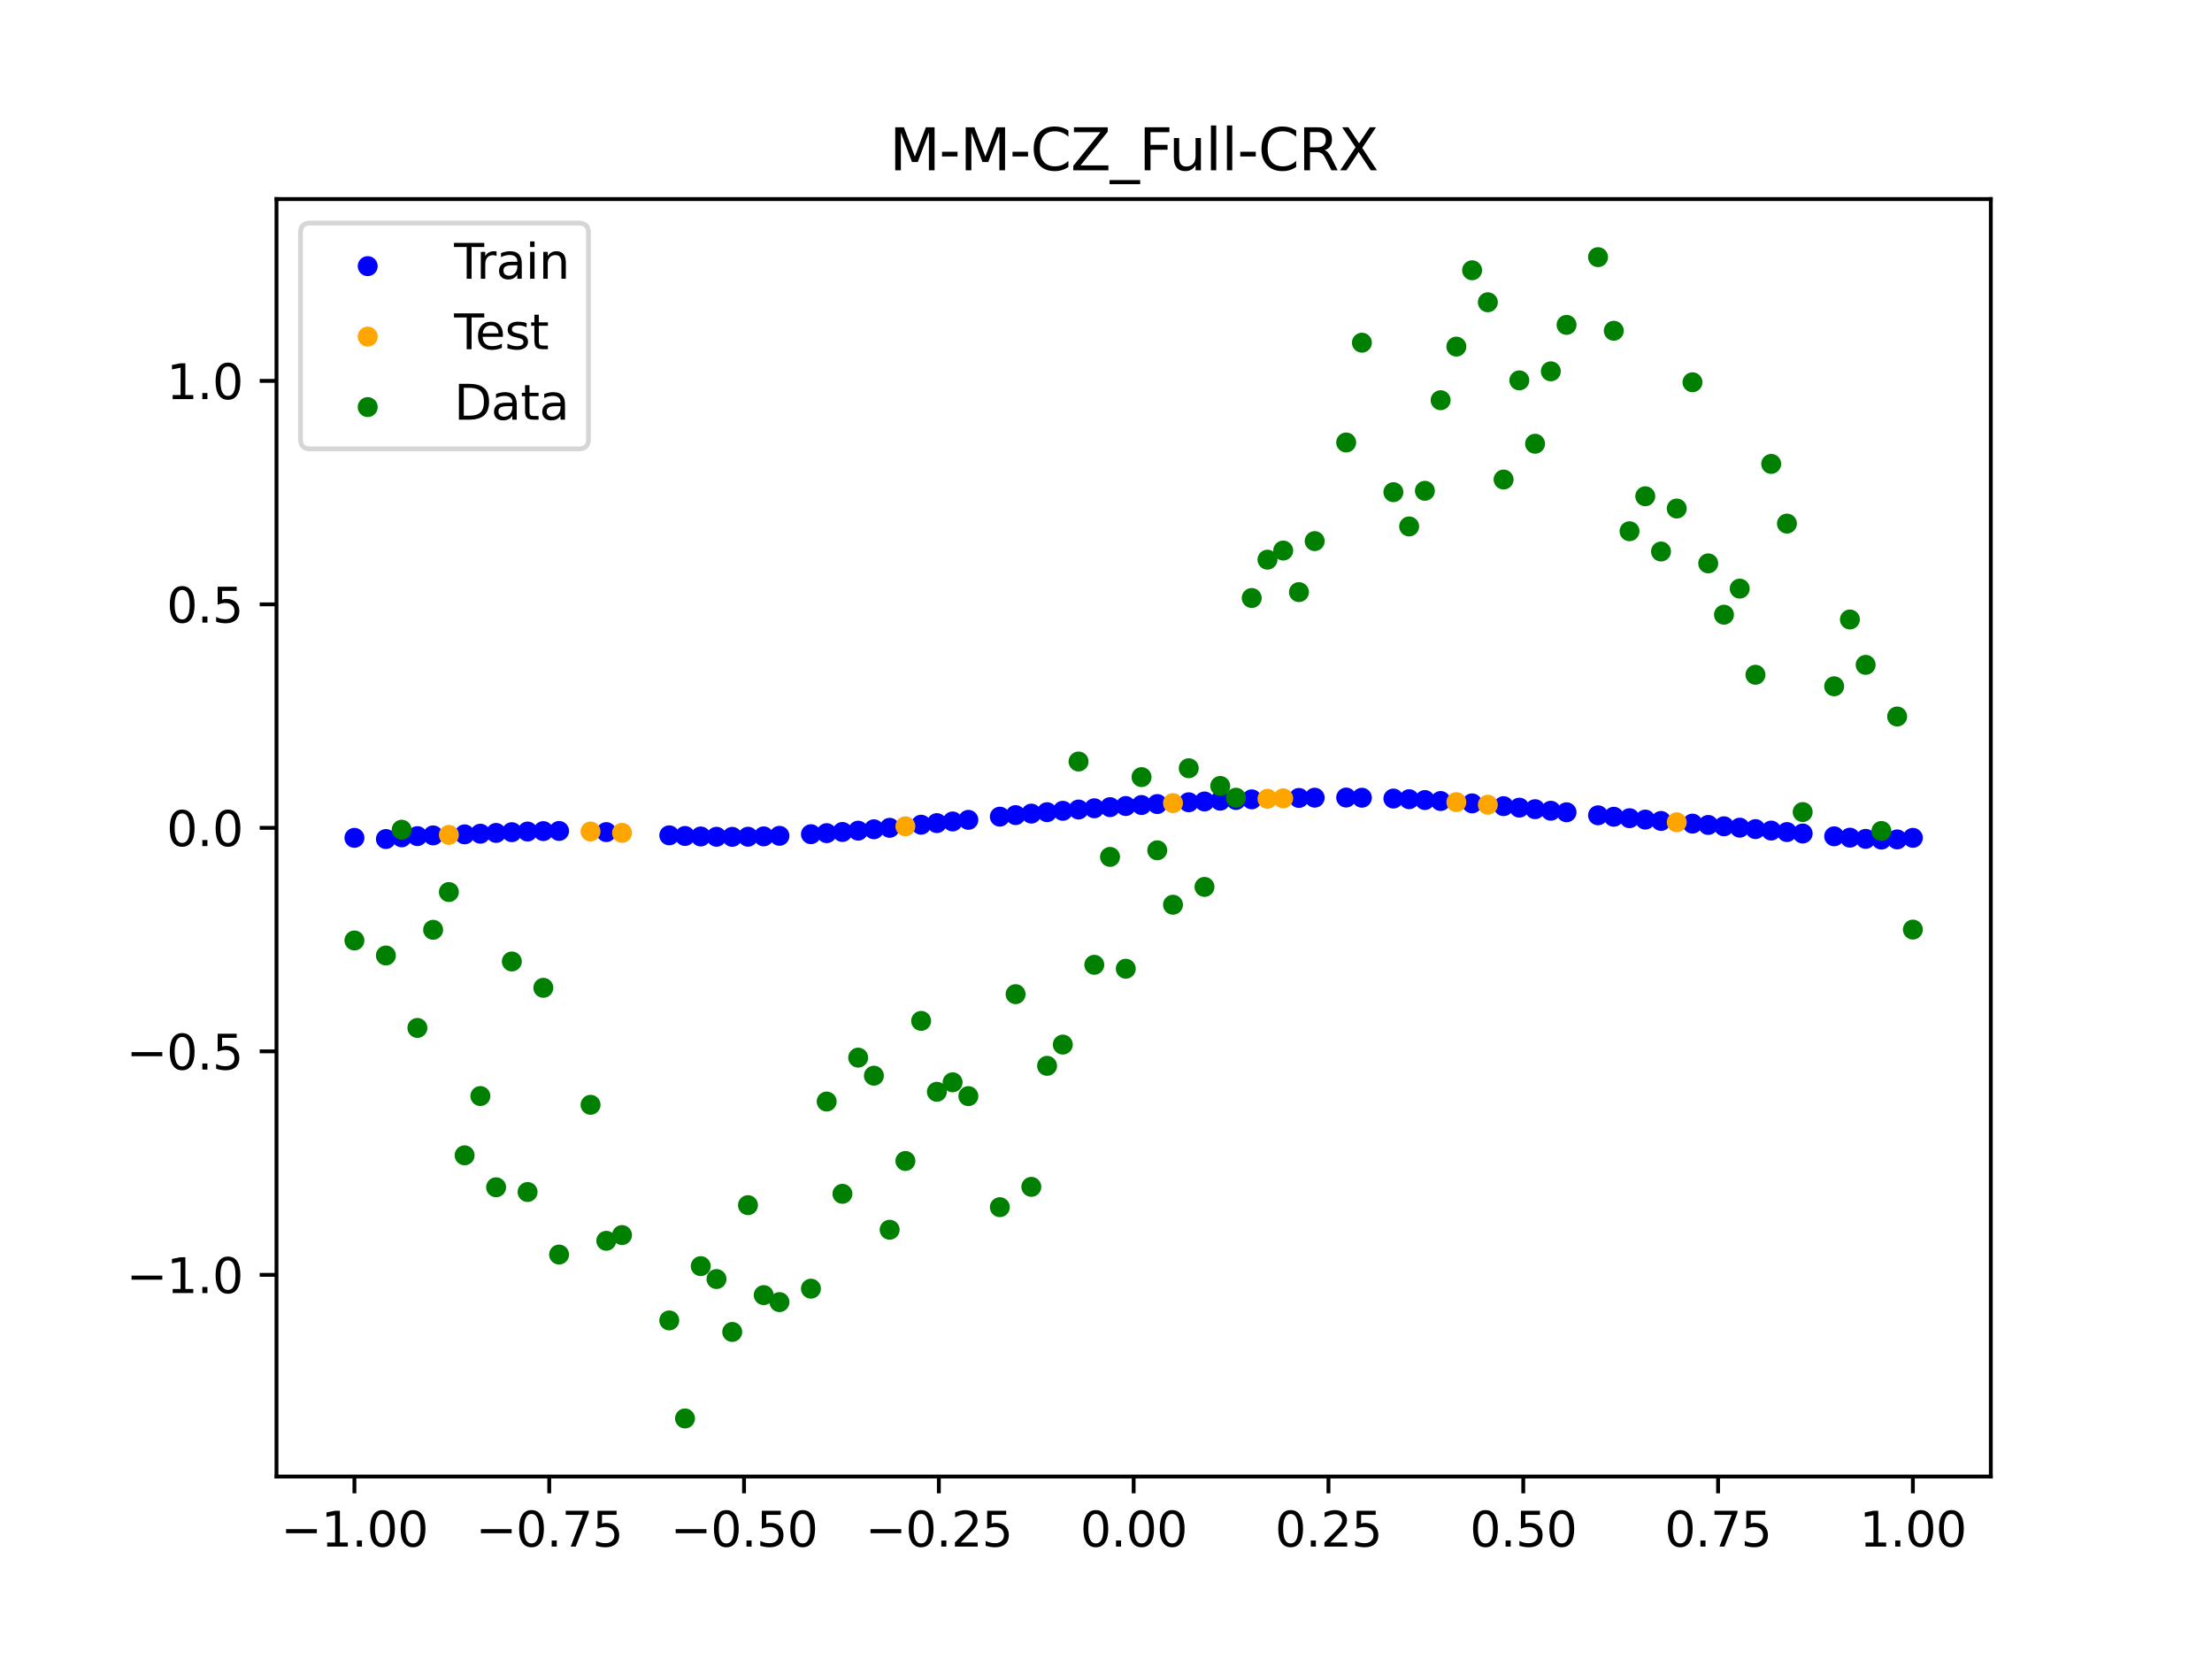<?xml version="1.0" encoding="utf-8" standalone="no"?>
<!DOCTYPE svg PUBLIC "-//W3C//DTD SVG 1.1//EN"
  "http://www.w3.org/Graphics/SVG/1.1/DTD/svg11.dtd">
<svg xmlns:xlink="http://www.w3.org/1999/xlink" width="460.8pt" height="345.6pt" viewBox="0 0 460.8 345.6" xmlns="http://www.w3.org/2000/svg" version="1.1">
 <defs>
  <style type="text/css">*{stroke-linejoin: round; stroke-linecap: butt}</style>
 </defs>
 <g id="figure_1">
  <g id="patch_1">
   <path d="M 0 345.6 
L 460.8 345.6 
L 460.8 0 
L 0 0 
z
" style="fill: #ffffff"/>
  </g>
  <g id="axes_1">
   <g id="patch_2">
    <path d="M 57.6 307.584 
L 414.72 307.584 
L 414.72 41.472 
L 57.6 41.472 
z
" style="fill: #ffffff"/>
   </g>
   <g id="PathCollection_1">
    <defs>
     <path id="me8aac2ef3b" d="M 0 1.581 
C 0.419 1.581 0.822 1.415 1.118 1.118 
C 1.415 0.822 1.581 0.419 1.581 0 
C 1.581 -0.419 1.415 -0.822 1.118 -1.118 
C 0.822 -1.415 0.419 -1.581 0 -1.581 
C -0.419 -1.581 -0.822 -1.415 -1.118 -1.118 
C -1.415 -0.822 -1.581 -0.419 -1.581 0 
C -1.581 0.419 -1.415 0.822 -1.118 1.118 
C -0.822 1.415 -0.419 1.581 0 1.581 
z
" style="stroke: #0000ff"/>
    </defs>
    <g clip-path="url(#pc99b4b6f2b)">
     <use xlink:href="#me8aac2ef3b" x="178.772" y="173.045" style="fill: #0000ff; stroke: #0000ff"/>
     <use xlink:href="#me8aac2ef3b" x="234.52" y="167.914" style="fill: #0000ff; stroke: #0000ff"/>
     <use xlink:href="#me8aac2ef3b" x="142.699" y="174.151" style="fill: #0000ff; stroke: #0000ff"/>
     <use xlink:href="#me8aac2ef3b" x="336.18" y="170.148" style="fill: #0000ff; stroke: #0000ff"/>
     <use xlink:href="#me8aac2ef3b" x="198.448" y="171.128" style="fill: #0000ff; stroke: #0000ff"/>
     <use xlink:href="#me8aac2ef3b" x="80.391" y="174.786" style="fill: #0000ff; stroke: #0000ff"/>
     <use xlink:href="#me8aac2ef3b" x="382.091" y="174.22" style="fill: #0000ff; stroke: #0000ff"/>
     <use xlink:href="#me8aac2ef3b" x="391.929" y="174.904" style="fill: #0000ff; stroke: #0000ff"/>
     <use xlink:href="#me8aac2ef3b" x="106.626" y="173.356" style="fill: #0000ff; stroke: #0000ff"/>
     <use xlink:href="#me8aac2ef3b" x="300.107" y="166.865" style="fill: #0000ff; stroke: #0000ff"/>
     <use xlink:href="#me8aac2ef3b" x="159.096" y="174.233" style="fill: #0000ff; stroke: #0000ff"/>
     <use xlink:href="#me8aac2ef3b" x="368.973" y="173.024" style="fill: #0000ff; stroke: #0000ff"/>
     <use xlink:href="#me8aac2ef3b" x="319.783" y="168.569" style="fill: #0000ff; stroke: #0000ff"/>
     <use xlink:href="#me8aac2ef3b" x="113.185" y="173.136" style="fill: #0000ff; stroke: #0000ff"/>
     <use xlink:href="#me8aac2ef3b" x="398.487" y="174.538" style="fill: #0000ff; stroke: #0000ff"/>
     <use xlink:href="#me8aac2ef3b" x="155.816" y="174.305" style="fill: #0000ff; stroke: #0000ff"/>
     <use xlink:href="#me8aac2ef3b" x="355.856" y="171.85" style="fill: #0000ff; stroke: #0000ff"/>
     <use xlink:href="#me8aac2ef3b" x="211.565" y="169.8" style="fill: #0000ff; stroke: #0000ff"/>
     <use xlink:href="#me8aac2ef3b" x="126.302" y="173.342" style="fill: #0000ff; stroke: #0000ff"/>
     <use xlink:href="#me8aac2ef3b" x="254.196" y="166.801" style="fill: #0000ff; stroke: #0000ff"/>
     <use xlink:href="#me8aac2ef3b" x="270.593" y="166.226" style="fill: #0000ff; stroke: #0000ff"/>
     <use xlink:href="#me8aac2ef3b" x="346.018" y="171.018" style="fill: #0000ff; stroke: #0000ff"/>
     <use xlink:href="#me8aac2ef3b" x="290.269" y="166.351" style="fill: #0000ff; stroke: #0000ff"/>
     <use xlink:href="#me8aac2ef3b" x="339.459" y="170.445" style="fill: #0000ff; stroke: #0000ff"/>
     <use xlink:href="#me8aac2ef3b" x="241.079" y="167.498" style="fill: #0000ff; stroke: #0000ff"/>
     <use xlink:href="#me8aac2ef3b" x="208.286" y="170.122" style="fill: #0000ff; stroke: #0000ff"/>
     <use xlink:href="#me8aac2ef3b" x="195.168" y="171.467" style="fill: #0000ff; stroke: #0000ff"/>
     <use xlink:href="#me8aac2ef3b" x="273.872" y="166.172" style="fill: #0000ff; stroke: #0000ff"/>
     <use xlink:href="#me8aac2ef3b" x="306.666" y="167.358" style="fill: #0000ff; stroke: #0000ff"/>
     <use xlink:href="#me8aac2ef3b" x="362.415" y="172.422" style="fill: #0000ff; stroke: #0000ff"/>
     <use xlink:href="#me8aac2ef3b" x="172.213" y="173.56" style="fill: #0000ff; stroke: #0000ff"/>
     <use xlink:href="#me8aac2ef3b" x="109.905" y="173.223" style="fill: #0000ff; stroke: #0000ff"/>
     <use xlink:href="#me8aac2ef3b" x="326.342" y="169.213" style="fill: #0000ff; stroke: #0000ff"/>
     <use xlink:href="#me8aac2ef3b" x="185.33" y="172.45" style="fill: #0000ff; stroke: #0000ff"/>
     <use xlink:href="#me8aac2ef3b" x="86.95" y="174.181" style="fill: #0000ff; stroke: #0000ff"/>
     <use xlink:href="#me8aac2ef3b" x="182.051" y="172.756" style="fill: #0000ff; stroke: #0000ff"/>
     <use xlink:href="#me8aac2ef3b" x="214.844" y="169.489" style="fill: #0000ff; stroke: #0000ff"/>
     <use xlink:href="#me8aac2ef3b" x="385.37" y="174.502" style="fill: #0000ff; stroke: #0000ff"/>
     <use xlink:href="#me8aac2ef3b" x="280.431" y="166.146" style="fill: #0000ff; stroke: #0000ff"/>
     <use xlink:href="#me8aac2ef3b" x="73.833" y="174.538" style="fill: #0000ff; stroke: #0000ff"/>
     <use xlink:href="#me8aac2ef3b" x="90.229" y="174.028" style="fill: #0000ff; stroke: #0000ff"/>
     <use xlink:href="#me8aac2ef3b" x="316.504" y="168.25" style="fill: #0000ff; stroke: #0000ff"/>
     <use xlink:href="#me8aac2ef3b" x="83.671" y="174.436" style="fill: #0000ff; stroke: #0000ff"/>
     <use xlink:href="#me8aac2ef3b" x="227.962" y="168.381" style="fill: #0000ff; stroke: #0000ff"/>
     <use xlink:href="#me8aac2ef3b" x="342.739" y="170.735" style="fill: #0000ff; stroke: #0000ff"/>
     <use xlink:href="#me8aac2ef3b" x="313.224" y="167.938" style="fill: #0000ff; stroke: #0000ff"/>
     <use xlink:href="#me8aac2ef3b" x="221.403" y="168.906" style="fill: #0000ff; stroke: #0000ff"/>
     <use xlink:href="#me8aac2ef3b" x="293.548" y="166.489" style="fill: #0000ff; stroke: #0000ff"/>
     <use xlink:href="#me8aac2ef3b" x="247.638" y="167.128" style="fill: #0000ff; stroke: #0000ff"/>
     <use xlink:href="#me8aac2ef3b" x="139.42" y="174.014" style="fill: #0000ff; stroke: #0000ff"/>
     <use xlink:href="#me8aac2ef3b" x="96.788" y="173.811" style="fill: #0000ff; stroke: #0000ff"/>
     <use xlink:href="#me8aac2ef3b" x="201.727" y="170.789" style="fill: #0000ff; stroke: #0000ff"/>
     <use xlink:href="#me8aac2ef3b" x="152.537" y="174.332" style="fill: #0000ff; stroke: #0000ff"/>
     <use xlink:href="#me8aac2ef3b" x="323.062" y="168.891" style="fill: #0000ff; stroke: #0000ff"/>
     <use xlink:href="#me8aac2ef3b" x="168.934" y="173.779" style="fill: #0000ff; stroke: #0000ff"/>
     <use xlink:href="#me8aac2ef3b" x="231.241" y="168.141" style="fill: #0000ff; stroke: #0000ff"/>
     <use xlink:href="#me8aac2ef3b" x="257.476" y="166.654" style="fill: #0000ff; stroke: #0000ff"/>
     <use xlink:href="#me8aac2ef3b" x="296.828" y="166.661" style="fill: #0000ff; stroke: #0000ff"/>
     <use xlink:href="#me8aac2ef3b" x="250.917" y="166.959" style="fill: #0000ff; stroke: #0000ff"/>
     <use xlink:href="#me8aac2ef3b" x="100.067" y="173.673" style="fill: #0000ff; stroke: #0000ff"/>
     <use xlink:href="#me8aac2ef3b" x="283.71" y="166.181" style="fill: #0000ff; stroke: #0000ff"/>
     <use xlink:href="#me8aac2ef3b" x="103.347" y="173.514" style="fill: #0000ff; stroke: #0000ff"/>
     <use xlink:href="#me8aac2ef3b" x="224.682" y="168.637" style="fill: #0000ff; stroke: #0000ff"/>
     <use xlink:href="#me8aac2ef3b" x="116.464" y="173.104" style="fill: #0000ff; stroke: #0000ff"/>
     <use xlink:href="#me8aac2ef3b" x="365.694" y="172.72" style="fill: #0000ff; stroke: #0000ff"/>
     <use xlink:href="#me8aac2ef3b" x="191.889" y="171.803" style="fill: #0000ff; stroke: #0000ff"/>
     <use xlink:href="#me8aac2ef3b" x="332.9" y="169.843" style="fill: #0000ff; stroke: #0000ff"/>
     <use xlink:href="#me8aac2ef3b" x="352.577" y="171.573" style="fill: #0000ff; stroke: #0000ff"/>
     <use xlink:href="#me8aac2ef3b" x="237.8" y="167.7" style="fill: #0000ff; stroke: #0000ff"/>
     <use xlink:href="#me8aac2ef3b" x="218.124" y="169.191" style="fill: #0000ff; stroke: #0000ff"/>
     <use xlink:href="#me8aac2ef3b" x="175.492" y="173.314" style="fill: #0000ff; stroke: #0000ff"/>
     <use xlink:href="#me8aac2ef3b" x="375.532" y="173.633" style="fill: #0000ff; stroke: #0000ff"/>
     <use xlink:href="#me8aac2ef3b" x="388.649" y="174.752" style="fill: #0000ff; stroke: #0000ff"/>
     <use xlink:href="#me8aac2ef3b" x="372.253" y="173.33" style="fill: #0000ff; stroke: #0000ff"/>
     <use xlink:href="#me8aac2ef3b" x="395.208" y="174.865" style="fill: #0000ff; stroke: #0000ff"/>
     <use xlink:href="#me8aac2ef3b" x="359.135" y="172.133" style="fill: #0000ff; stroke: #0000ff"/>
     <use xlink:href="#me8aac2ef3b" x="149.258" y="174.315" style="fill: #0000ff; stroke: #0000ff"/>
     <use xlink:href="#me8aac2ef3b" x="162.375" y="174.119" style="fill: #0000ff; stroke: #0000ff"/>
     <use xlink:href="#me8aac2ef3b" x="145.978" y="174.253" style="fill: #0000ff; stroke: #0000ff"/>
     <use xlink:href="#me8aac2ef3b" x="260.755" y="166.521" style="fill: #0000ff; stroke: #0000ff"/>
    </g>
   </g>
   <g id="PathCollection_2">
    <defs>
     <path id="m8afdf27a5c" d="M 0 1.581 
C 0.419 1.581 0.822 1.415 1.118 1.118 
C 1.415 0.822 1.581 0.419 1.581 0 
C 1.581 -0.419 1.415 -0.822 1.118 -1.118 
C 0.822 -1.415 0.419 -1.581 0 -1.581 
C -0.419 -1.581 -0.822 -1.415 -1.118 -1.118 
C -1.415 -0.822 -1.581 -0.419 -1.581 0 
C -1.581 0.419 -1.415 0.822 -1.118 1.118 
C -0.822 1.415 -0.419 1.581 0 1.581 
z
" style="stroke: #ffa500"/>
    </defs>
    <g clip-path="url(#pc99b4b6f2b)">
     <use xlink:href="#m8afdf27a5c" x="303.386" y="167.099" style="fill: #ffa500; stroke: #ffa500"/>
     <use xlink:href="#m8afdf27a5c" x="309.945" y="167.64" style="fill: #ffa500; stroke: #ffa500"/>
     <use xlink:href="#m8afdf27a5c" x="349.297" y="171.296" style="fill: #ffa500; stroke: #ffa500"/>
     <use xlink:href="#m8afdf27a5c" x="129.581" y="173.501" style="fill: #ffa500; stroke: #ffa500"/>
     <use xlink:href="#m8afdf27a5c" x="264.034" y="166.404" style="fill: #ffa500; stroke: #ffa500"/>
     <use xlink:href="#m8afdf27a5c" x="267.314" y="166.305" style="fill: #ffa500; stroke: #ffa500"/>
     <use xlink:href="#m8afdf27a5c" x="123.023" y="173.214" style="fill: #ffa500; stroke: #ffa500"/>
     <use xlink:href="#m8afdf27a5c" x="244.358" y="167.308" style="fill: #ffa500; stroke: #ffa500"/>
     <use xlink:href="#m8afdf27a5c" x="188.61" y="172.132" style="fill: #ffa500; stroke: #ffa500"/>
     <use xlink:href="#m8afdf27a5c" x="93.509" y="173.922" style="fill: #ffa500; stroke: #ffa500"/>
    </g>
   </g>
   <g id="PathCollection_3">
    <defs>
     <path id="m27cb349075" d="M 0 1.581 
C 0.419 1.581 0.822 1.415 1.118 1.118 
C 1.415 0.822 1.581 0.419 1.581 0 
C 1.581 -0.419 1.415 -0.822 1.118 -1.118 
C 0.822 -1.415 0.419 -1.581 0 -1.581 
C -0.419 -1.581 -0.822 -1.415 -1.118 -1.118 
C -1.415 -0.822 -1.581 -0.419 -1.581 0 
C -1.581 0.419 -1.415 0.822 -1.118 1.118 
C -0.822 1.415 -0.419 1.581 0 1.581 
z
" style="stroke: #008000"/>
    </defs>
    <g clip-path="url(#pc99b4b6f2b)">
     <use xlink:href="#m27cb349075" x="178.772" y="220.323" style="fill: #008000; stroke: #008000"/>
     <use xlink:href="#m27cb349075" x="234.52" y="201.804" style="fill: #008000; stroke: #008000"/>
     <use xlink:href="#m27cb349075" x="142.699" y="295.488" style="fill: #008000; stroke: #008000"/>
     <use xlink:href="#m27cb349075" x="336.18" y="68.903" style="fill: #008000; stroke: #008000"/>
     <use xlink:href="#m27cb349075" x="198.448" y="225.464" style="fill: #008000; stroke: #008000"/>
     <use xlink:href="#m27cb349075" x="80.391" y="199.045" style="fill: #008000; stroke: #008000"/>
     <use xlink:href="#m27cb349075" x="382.091" y="142.966" style="fill: #008000; stroke: #008000"/>
     <use xlink:href="#m27cb349075" x="391.929" y="173.105" style="fill: #008000; stroke: #008000"/>
     <use xlink:href="#m27cb349075" x="106.626" y="200.292" style="fill: #008000; stroke: #008000"/>
     <use xlink:href="#m27cb349075" x="300.107" y="83.37" style="fill: #008000; stroke: #008000"/>
     <use xlink:href="#m27cb349075" x="159.096" y="269.794" style="fill: #008000; stroke: #008000"/>
     <use xlink:href="#m27cb349075" x="368.973" y="96.637" style="fill: #008000; stroke: #008000"/>
     <use xlink:href="#m27cb349075" x="319.783" y="92.44" style="fill: #008000; stroke: #008000"/>
     <use xlink:href="#m27cb349075" x="113.185" y="205.778" style="fill: #008000; stroke: #008000"/>
     <use xlink:href="#m27cb349075" x="398.487" y="193.648" style="fill: #008000; stroke: #008000"/>
     <use xlink:href="#m27cb349075" x="155.816" y="251.055" style="fill: #008000; stroke: #008000"/>
     <use xlink:href="#m27cb349075" x="355.856" y="117.359" style="fill: #008000; stroke: #008000"/>
     <use xlink:href="#m27cb349075" x="211.565" y="207.101" style="fill: #008000; stroke: #008000"/>
     <use xlink:href="#m27cb349075" x="126.302" y="258.48" style="fill: #008000; stroke: #008000"/>
     <use xlink:href="#m27cb349075" x="254.196" y="163.728" style="fill: #008000; stroke: #008000"/>
     <use xlink:href="#m27cb349075" x="270.593" y="123.348" style="fill: #008000; stroke: #008000"/>
     <use xlink:href="#m27cb349075" x="346.018" y="114.889" style="fill: #008000; stroke: #008000"/>
     <use xlink:href="#m27cb349075" x="290.269" y="102.528" style="fill: #008000; stroke: #008000"/>
     <use xlink:href="#m27cb349075" x="339.459" y="110.666" style="fill: #008000; stroke: #008000"/>
     <use xlink:href="#m27cb349075" x="241.079" y="177.133" style="fill: #008000; stroke: #008000"/>
     <use xlink:href="#m27cb349075" x="208.286" y="251.477" style="fill: #008000; stroke: #008000"/>
     <use xlink:href="#m27cb349075" x="195.168" y="227.437" style="fill: #008000; stroke: #008000"/>
     <use xlink:href="#m27cb349075" x="273.872" y="112.721" style="fill: #008000; stroke: #008000"/>
     <use xlink:href="#m27cb349075" x="306.666" y="56.303" style="fill: #008000; stroke: #008000"/>
     <use xlink:href="#m27cb349075" x="362.415" y="122.619" style="fill: #008000; stroke: #008000"/>
     <use xlink:href="#m27cb349075" x="172.213" y="229.472" style="fill: #008000; stroke: #008000"/>
     <use xlink:href="#m27cb349075" x="109.905" y="248.318" style="fill: #008000; stroke: #008000"/>
     <use xlink:href="#m27cb349075" x="326.342" y="67.676" style="fill: #008000; stroke: #008000"/>
     <use xlink:href="#m27cb349075" x="185.33" y="256.174" style="fill: #008000; stroke: #008000"/>
     <use xlink:href="#m27cb349075" x="86.95" y="214.136" style="fill: #008000; stroke: #008000"/>
     <use xlink:href="#m27cb349075" x="182.051" y="224.084" style="fill: #008000; stroke: #008000"/>
     <use xlink:href="#m27cb349075" x="214.844" y="247.244" style="fill: #008000; stroke: #008000"/>
     <use xlink:href="#m27cb349075" x="385.37" y="129.05" style="fill: #008000; stroke: #008000"/>
     <use xlink:href="#m27cb349075" x="280.431" y="92.177" style="fill: #008000; stroke: #008000"/>
     <use xlink:href="#m27cb349075" x="73.833" y="195.919" style="fill: #008000; stroke: #008000"/>
     <use xlink:href="#m27cb349075" x="90.229" y="193.694" style="fill: #008000; stroke: #008000"/>
     <use xlink:href="#m27cb349075" x="316.504" y="79.238" style="fill: #008000; stroke: #008000"/>
     <use xlink:href="#m27cb349075" x="83.671" y="172.844" style="fill: #008000; stroke: #008000"/>
     <use xlink:href="#m27cb349075" x="227.962" y="200.985" style="fill: #008000; stroke: #008000"/>
     <use xlink:href="#m27cb349075" x="342.739" y="103.379" style="fill: #008000; stroke: #008000"/>
     <use xlink:href="#m27cb349075" x="313.224" y="99.894" style="fill: #008000; stroke: #008000"/>
     <use xlink:href="#m27cb349075" x="221.403" y="217.604" style="fill: #008000; stroke: #008000"/>
     <use xlink:href="#m27cb349075" x="293.548" y="109.667" style="fill: #008000; stroke: #008000"/>
     <use xlink:href="#m27cb349075" x="247.638" y="160.036" style="fill: #008000; stroke: #008000"/>
     <use xlink:href="#m27cb349075" x="139.42" y="275.069" style="fill: #008000; stroke: #008000"/>
     <use xlink:href="#m27cb349075" x="96.788" y="240.675" style="fill: #008000; stroke: #008000"/>
     <use xlink:href="#m27cb349075" x="201.727" y="228.344" style="fill: #008000; stroke: #008000"/>
     <use xlink:href="#m27cb349075" x="152.537" y="277.466" style="fill: #008000; stroke: #008000"/>
     <use xlink:href="#m27cb349075" x="323.062" y="77.352" style="fill: #008000; stroke: #008000"/>
     <use xlink:href="#m27cb349075" x="168.934" y="268.453" style="fill: #008000; stroke: #008000"/>
     <use xlink:href="#m27cb349075" x="231.241" y="178.506" style="fill: #008000; stroke: #008000"/>
     <use xlink:href="#m27cb349075" x="257.476" y="166.181" style="fill: #008000; stroke: #008000"/>
     <use xlink:href="#m27cb349075" x="296.828" y="102.245" style="fill: #008000; stroke: #008000"/>
     <use xlink:href="#m27cb349075" x="250.917" y="184.756" style="fill: #008000; stroke: #008000"/>
     <use xlink:href="#m27cb349075" x="100.067" y="228.327" style="fill: #008000; stroke: #008000"/>
     <use xlink:href="#m27cb349075" x="283.71" y="71.389" style="fill: #008000; stroke: #008000"/>
     <use xlink:href="#m27cb349075" x="103.347" y="247.332" style="fill: #008000; stroke: #008000"/>
     <use xlink:href="#m27cb349075" x="224.682" y="158.638" style="fill: #008000; stroke: #008000"/>
     <use xlink:href="#m27cb349075" x="116.464" y="261.345" style="fill: #008000; stroke: #008000"/>
     <use xlink:href="#m27cb349075" x="365.694" y="140.566" style="fill: #008000; stroke: #008000"/>
     <use xlink:href="#m27cb349075" x="191.889" y="212.67" style="fill: #008000; stroke: #008000"/>
     <use xlink:href="#m27cb349075" x="332.9" y="53.568" style="fill: #008000; stroke: #008000"/>
     <use xlink:href="#m27cb349075" x="352.577" y="79.631" style="fill: #008000; stroke: #008000"/>
     <use xlink:href="#m27cb349075" x="237.8" y="161.882" style="fill: #008000; stroke: #008000"/>
     <use xlink:href="#m27cb349075" x="218.124" y="222.035" style="fill: #008000; stroke: #008000"/>
     <use xlink:href="#m27cb349075" x="175.492" y="248.692" style="fill: #008000; stroke: #008000"/>
     <use xlink:href="#m27cb349075" x="375.532" y="169.168" style="fill: #008000; stroke: #008000"/>
     <use xlink:href="#m27cb349075" x="388.649" y="138.503" style="fill: #008000; stroke: #008000"/>
     <use xlink:href="#m27cb349075" x="372.253" y="109.071" style="fill: #008000; stroke: #008000"/>
     <use xlink:href="#m27cb349075" x="395.208" y="149.26" style="fill: #008000; stroke: #008000"/>
     <use xlink:href="#m27cb349075" x="359.135" y="128.053" style="fill: #008000; stroke: #008000"/>
     <use xlink:href="#m27cb349075" x="149.258" y="266.448" style="fill: #008000; stroke: #008000"/>
     <use xlink:href="#m27cb349075" x="162.375" y="271.254" style="fill: #008000; stroke: #008000"/>
     <use xlink:href="#m27cb349075" x="145.978" y="263.762" style="fill: #008000; stroke: #008000"/>
     <use xlink:href="#m27cb349075" x="260.755" y="124.573" style="fill: #008000; stroke: #008000"/>
    </g>
   </g>
   <g id="PathCollection_4">
    <g clip-path="url(#pc99b4b6f2b)">
     <use xlink:href="#m27cb349075" x="303.386" y="72.202" style="fill: #008000; stroke: #008000"/>
     <use xlink:href="#m27cb349075" x="309.945" y="62.968" style="fill: #008000; stroke: #008000"/>
     <use xlink:href="#m27cb349075" x="349.297" y="105.934" style="fill: #008000; stroke: #008000"/>
     <use xlink:href="#m27cb349075" x="129.581" y="257.284" style="fill: #008000; stroke: #008000"/>
     <use xlink:href="#m27cb349075" x="264.034" y="116.589" style="fill: #008000; stroke: #008000"/>
     <use xlink:href="#m27cb349075" x="267.314" y="114.688" style="fill: #008000; stroke: #008000"/>
     <use xlink:href="#m27cb349075" x="123.023" y="230.152" style="fill: #008000; stroke: #008000"/>
     <use xlink:href="#m27cb349075" x="244.358" y="188.47" style="fill: #008000; stroke: #008000"/>
     <use xlink:href="#m27cb349075" x="188.61" y="241.853" style="fill: #008000; stroke: #008000"/>
     <use xlink:href="#m27cb349075" x="93.509" y="185.824" style="fill: #008000; stroke: #008000"/>
    </g>
   </g>
   <g id="matplotlib.axis_1">
    <g id="xtick_1">
     <g id="line2d_1">
      <defs>
       <path id="m16b4efb1bc" d="M 0 0 
L 0 3.5 
" style="stroke: #000000; stroke-width: 0.8"/>
      </defs>
      <g>
       <use xlink:href="#m16b4efb1bc" x="73.833" y="307.584" style="stroke: #000000; stroke-width: 0.8"/>
      </g>
     </g>
     <g id="text_1">
      <!-- −1.00 -->
      <g transform="translate(58.51 322.182) scale(0.1 -0.1)">
       <defs>
        <path id="DejaVuSans-2212" d="M 678 2272 
L 4684 2272 
L 4684 1741 
L 678 1741 
L 678 2272 
z
" transform="scale(0.016)"/>
        <path id="DejaVuSans-31" d="M 794 531 
L 1825 531 
L 1825 4091 
L 703 3866 
L 703 4441 
L 1819 4666 
L 2450 4666 
L 2450 531 
L 3481 531 
L 3481 0 
L 794 0 
L 794 531 
z
" transform="scale(0.016)"/>
        <path id="DejaVuSans-2e" d="M 684 794 
L 1344 794 
L 1344 0 
L 684 0 
L 684 794 
z
" transform="scale(0.016)"/>
        <path id="DejaVuSans-30" d="M 2034 4250 
Q 1547 4250 1301 3770 
Q 1056 3291 1056 2328 
Q 1056 1369 1301 889 
Q 1547 409 2034 409 
Q 2525 409 2770 889 
Q 3016 1369 3016 2328 
Q 3016 3291 2770 3770 
Q 2525 4250 2034 4250 
z
M 2034 4750 
Q 2819 4750 3233 4129 
Q 3647 3509 3647 2328 
Q 3647 1150 3233 529 
Q 2819 -91 2034 -91 
Q 1250 -91 836 529 
Q 422 1150 422 2328 
Q 422 3509 836 4129 
Q 1250 4750 2034 4750 
z
" transform="scale(0.016)"/>
       </defs>
       <use xlink:href="#DejaVuSans-2212"/>
       <use xlink:href="#DejaVuSans-31" x="83.789"/>
       <use xlink:href="#DejaVuSans-2e" x="147.412"/>
       <use xlink:href="#DejaVuSans-30" x="179.199"/>
       <use xlink:href="#DejaVuSans-30" x="242.822"/>
      </g>
     </g>
    </g>
    <g id="xtick_2">
     <g id="line2d_2">
      <g>
       <use xlink:href="#m16b4efb1bc" x="114.415" y="307.584" style="stroke: #000000; stroke-width: 0.8"/>
      </g>
     </g>
     <g id="text_2">
      <!-- −0.75 -->
      <g transform="translate(99.092 322.182) scale(0.1 -0.1)">
       <defs>
        <path id="DejaVuSans-37" d="M 525 4666 
L 3525 4666 
L 3525 4397 
L 1831 0 
L 1172 0 
L 2766 4134 
L 525 4134 
L 525 4666 
z
" transform="scale(0.016)"/>
        <path id="DejaVuSans-35" d="M 691 4666 
L 3169 4666 
L 3169 4134 
L 1269 4134 
L 1269 2991 
Q 1406 3038 1543 3061 
Q 1681 3084 1819 3084 
Q 2600 3084 3056 2656 
Q 3513 2228 3513 1497 
Q 3513 744 3044 326 
Q 2575 -91 1722 -91 
Q 1428 -91 1123 -41 
Q 819 9 494 109 
L 494 744 
Q 775 591 1075 516 
Q 1375 441 1709 441 
Q 2250 441 2565 725 
Q 2881 1009 2881 1497 
Q 2881 1984 2565 2268 
Q 2250 2553 1709 2553 
Q 1456 2553 1204 2497 
Q 953 2441 691 2322 
L 691 4666 
z
" transform="scale(0.016)"/>
       </defs>
       <use xlink:href="#DejaVuSans-2212"/>
       <use xlink:href="#DejaVuSans-30" x="83.789"/>
       <use xlink:href="#DejaVuSans-2e" x="147.412"/>
       <use xlink:href="#DejaVuSans-37" x="179.199"/>
       <use xlink:href="#DejaVuSans-35" x="242.822"/>
      </g>
     </g>
    </g>
    <g id="xtick_3">
     <g id="line2d_3">
      <g>
       <use xlink:href="#m16b4efb1bc" x="154.996" y="307.584" style="stroke: #000000; stroke-width: 0.8"/>
      </g>
     </g>
     <g id="text_3">
      <!-- −0.50 -->
      <g transform="translate(139.674 322.182) scale(0.1 -0.1)">
       <use xlink:href="#DejaVuSans-2212"/>
       <use xlink:href="#DejaVuSans-30" x="83.789"/>
       <use xlink:href="#DejaVuSans-2e" x="147.412"/>
       <use xlink:href="#DejaVuSans-35" x="179.199"/>
       <use xlink:href="#DejaVuSans-30" x="242.822"/>
      </g>
     </g>
    </g>
    <g id="xtick_4">
     <g id="line2d_4">
      <g>
       <use xlink:href="#m16b4efb1bc" x="195.578" y="307.584" style="stroke: #000000; stroke-width: 0.8"/>
      </g>
     </g>
     <g id="text_4">
      <!-- −0.25 -->
      <g transform="translate(180.256 322.182) scale(0.1 -0.1)">
       <defs>
        <path id="DejaVuSans-32" d="M 1228 531 
L 3431 531 
L 3431 0 
L 469 0 
L 469 531 
Q 828 903 1448 1529 
Q 2069 2156 2228 2338 
Q 2531 2678 2651 2914 
Q 2772 3150 2772 3378 
Q 2772 3750 2511 3984 
Q 2250 4219 1831 4219 
Q 1534 4219 1204 4116 
Q 875 4013 500 3803 
L 500 4441 
Q 881 4594 1212 4672 
Q 1544 4750 1819 4750 
Q 2544 4750 2975 4387 
Q 3406 4025 3406 3419 
Q 3406 3131 3298 2873 
Q 3191 2616 2906 2266 
Q 2828 2175 2409 1742 
Q 1991 1309 1228 531 
z
" transform="scale(0.016)"/>
       </defs>
       <use xlink:href="#DejaVuSans-2212"/>
       <use xlink:href="#DejaVuSans-30" x="83.789"/>
       <use xlink:href="#DejaVuSans-2e" x="147.412"/>
       <use xlink:href="#DejaVuSans-32" x="179.199"/>
       <use xlink:href="#DejaVuSans-35" x="242.822"/>
      </g>
     </g>
    </g>
    <g id="xtick_5">
     <g id="line2d_5">
      <g>
       <use xlink:href="#m16b4efb1bc" x="236.16" y="307.584" style="stroke: #000000; stroke-width: 0.8"/>
      </g>
     </g>
     <g id="text_5">
      <!-- 0.00 -->
      <g transform="translate(225.027 322.182) scale(0.1 -0.1)">
       <use xlink:href="#DejaVuSans-30"/>
       <use xlink:href="#DejaVuSans-2e" x="63.623"/>
       <use xlink:href="#DejaVuSans-30" x="95.41"/>
       <use xlink:href="#DejaVuSans-30" x="159.033"/>
      </g>
     </g>
    </g>
    <g id="xtick_6">
     <g id="line2d_6">
      <g>
       <use xlink:href="#m16b4efb1bc" x="276.742" y="307.584" style="stroke: #000000; stroke-width: 0.8"/>
      </g>
     </g>
     <g id="text_6">
      <!-- 0.25 -->
      <g transform="translate(265.609 322.182) scale(0.1 -0.1)">
       <use xlink:href="#DejaVuSans-30"/>
       <use xlink:href="#DejaVuSans-2e" x="63.623"/>
       <use xlink:href="#DejaVuSans-32" x="95.41"/>
       <use xlink:href="#DejaVuSans-35" x="159.033"/>
      </g>
     </g>
    </g>
    <g id="xtick_7">
     <g id="line2d_7">
      <g>
       <use xlink:href="#m16b4efb1bc" x="317.324" y="307.584" style="stroke: #000000; stroke-width: 0.8"/>
      </g>
     </g>
     <g id="text_7">
      <!-- 0.50 -->
      <g transform="translate(306.191 322.182) scale(0.1 -0.1)">
       <use xlink:href="#DejaVuSans-30"/>
       <use xlink:href="#DejaVuSans-2e" x="63.623"/>
       <use xlink:href="#DejaVuSans-35" x="95.41"/>
       <use xlink:href="#DejaVuSans-30" x="159.033"/>
      </g>
     </g>
    </g>
    <g id="xtick_8">
     <g id="line2d_8">
      <g>
       <use xlink:href="#m16b4efb1bc" x="357.905" y="307.584" style="stroke: #000000; stroke-width: 0.8"/>
      </g>
     </g>
     <g id="text_8">
      <!-- 0.75 -->
      <g transform="translate(346.773 322.182) scale(0.1 -0.1)">
       <use xlink:href="#DejaVuSans-30"/>
       <use xlink:href="#DejaVuSans-2e" x="63.623"/>
       <use xlink:href="#DejaVuSans-37" x="95.41"/>
       <use xlink:href="#DejaVuSans-35" x="159.033"/>
      </g>
     </g>
    </g>
    <g id="xtick_9">
     <g id="line2d_9">
      <g>
       <use xlink:href="#m16b4efb1bc" x="398.487" y="307.584" style="stroke: #000000; stroke-width: 0.8"/>
      </g>
     </g>
     <g id="text_9">
      <!-- 1.00 -->
      <g transform="translate(387.354 322.182) scale(0.1 -0.1)">
       <use xlink:href="#DejaVuSans-31"/>
       <use xlink:href="#DejaVuSans-2e" x="63.623"/>
       <use xlink:href="#DejaVuSans-30" x="95.41"/>
       <use xlink:href="#DejaVuSans-30" x="159.033"/>
      </g>
     </g>
    </g>
   </g>
   <g id="matplotlib.axis_2">
    <g id="ytick_1">
     <g id="line2d_10">
      <defs>
       <path id="mdc94be1a3c" d="M 0 0 
L -3.5 0 
" style="stroke: #000000; stroke-width: 0.8"/>
      </defs>
      <g>
       <use xlink:href="#mdc94be1a3c" x="57.6" y="265.57" style="stroke: #000000; stroke-width: 0.8"/>
      </g>
     </g>
     <g id="text_10">
      <!-- −1.0 -->
      <g transform="translate(26.317 269.37) scale(0.1 -0.1)">
       <use xlink:href="#DejaVuSans-2212"/>
       <use xlink:href="#DejaVuSans-31" x="83.789"/>
       <use xlink:href="#DejaVuSans-2e" x="147.412"/>
       <use xlink:href="#DejaVuSans-30" x="179.199"/>
      </g>
     </g>
    </g>
    <g id="ytick_2">
     <g id="line2d_11">
      <g>
       <use xlink:href="#mdc94be1a3c" x="57.6" y="219.014" style="stroke: #000000; stroke-width: 0.8"/>
      </g>
     </g>
     <g id="text_11">
      <!-- −0.5 -->
      <g transform="translate(26.317 222.813) scale(0.1 -0.1)">
       <use xlink:href="#DejaVuSans-2212"/>
       <use xlink:href="#DejaVuSans-30" x="83.789"/>
       <use xlink:href="#DejaVuSans-2e" x="147.412"/>
       <use xlink:href="#DejaVuSans-35" x="179.199"/>
      </g>
     </g>
    </g>
    <g id="ytick_3">
     <g id="line2d_12">
      <g>
       <use xlink:href="#mdc94be1a3c" x="57.6" y="172.457" style="stroke: #000000; stroke-width: 0.8"/>
      </g>
     </g>
     <g id="text_12">
      <!-- 0.0 -->
      <g transform="translate(34.697 176.256) scale(0.1 -0.1)">
       <use xlink:href="#DejaVuSans-30"/>
       <use xlink:href="#DejaVuSans-2e" x="63.623"/>
       <use xlink:href="#DejaVuSans-30" x="95.41"/>
      </g>
     </g>
    </g>
    <g id="ytick_4">
     <g id="line2d_13">
      <g>
       <use xlink:href="#mdc94be1a3c" x="57.6" y="125.9" style="stroke: #000000; stroke-width: 0.8"/>
      </g>
     </g>
     <g id="text_13">
      <!-- 0.5 -->
      <g transform="translate(34.697 129.699) scale(0.1 -0.1)">
       <use xlink:href="#DejaVuSans-30"/>
       <use xlink:href="#DejaVuSans-2e" x="63.623"/>
       <use xlink:href="#DejaVuSans-35" x="95.41"/>
      </g>
     </g>
    </g>
    <g id="ytick_5">
     <g id="line2d_14">
      <g>
       <use xlink:href="#mdc94be1a3c" x="57.6" y="79.343" style="stroke: #000000; stroke-width: 0.8"/>
      </g>
     </g>
     <g id="text_14">
      <!-- 1.0 -->
      <g transform="translate(34.697 83.143) scale(0.1 -0.1)">
       <use xlink:href="#DejaVuSans-31"/>
       <use xlink:href="#DejaVuSans-2e" x="63.623"/>
       <use xlink:href="#DejaVuSans-30" x="95.41"/>
      </g>
     </g>
    </g>
   </g>
   <g id="patch_3">
    <path d="M 57.6 307.584 
L 57.6 41.472 
" style="fill: none; stroke: #000000; stroke-width: 0.8; stroke-linejoin: miter; stroke-linecap: square"/>
   </g>
   <g id="patch_4">
    <path d="M 414.72 307.584 
L 414.72 41.472 
" style="fill: none; stroke: #000000; stroke-width: 0.8; stroke-linejoin: miter; stroke-linecap: square"/>
   </g>
   <g id="patch_5">
    <path d="M 57.6 307.584 
L 414.72 307.584 
" style="fill: none; stroke: #000000; stroke-width: 0.8; stroke-linejoin: miter; stroke-linecap: square"/>
   </g>
   <g id="patch_6">
    <path d="M 57.6 41.472 
L 414.72 41.472 
" style="fill: none; stroke: #000000; stroke-width: 0.8; stroke-linejoin: miter; stroke-linecap: square"/>
   </g>
   <g id="text_15">
    <!-- M-M-CZ_Full-CRX -->
    <g transform="translate(185.287 35.472) scale(0.12 -0.12)">
     <defs>
      <path id="DejaVuSans-4d" d="M 628 4666 
L 1569 4666 
L 2759 1491 
L 3956 4666 
L 4897 4666 
L 4897 0 
L 4281 0 
L 4281 4097 
L 3078 897 
L 2444 897 
L 1241 4097 
L 1241 0 
L 628 0 
L 628 4666 
z
" transform="scale(0.016)"/>
      <path id="DejaVuSans-2d" d="M 313 2009 
L 1997 2009 
L 1997 1497 
L 313 1497 
L 313 2009 
z
" transform="scale(0.016)"/>
      <path id="DejaVuSans-43" d="M 4122 4306 
L 4122 3641 
Q 3803 3938 3442 4084 
Q 3081 4231 2675 4231 
Q 1875 4231 1450 3742 
Q 1025 3253 1025 2328 
Q 1025 1406 1450 917 
Q 1875 428 2675 428 
Q 3081 428 3442 575 
Q 3803 722 4122 1019 
L 4122 359 
Q 3791 134 3420 21 
Q 3050 -91 2638 -91 
Q 1578 -91 968 557 
Q 359 1206 359 2328 
Q 359 3453 968 4101 
Q 1578 4750 2638 4750 
Q 3056 4750 3426 4639 
Q 3797 4528 4122 4306 
z
" transform="scale(0.016)"/>
      <path id="DejaVuSans-5a" d="M 359 4666 
L 4025 4666 
L 4025 4184 
L 1075 531 
L 4097 531 
L 4097 0 
L 288 0 
L 288 481 
L 3238 4134 
L 359 4134 
L 359 4666 
z
" transform="scale(0.016)"/>
      <path id="DejaVuSans-5f" d="M 3263 -1063 
L 3263 -1509 
L -63 -1509 
L -63 -1063 
L 3263 -1063 
z
" transform="scale(0.016)"/>
      <path id="DejaVuSans-46" d="M 628 4666 
L 3309 4666 
L 3309 4134 
L 1259 4134 
L 1259 2759 
L 3109 2759 
L 3109 2228 
L 1259 2228 
L 1259 0 
L 628 0 
L 628 4666 
z
" transform="scale(0.016)"/>
      <path id="DejaVuSans-75" d="M 544 1381 
L 544 3500 
L 1119 3500 
L 1119 1403 
Q 1119 906 1312 657 
Q 1506 409 1894 409 
Q 2359 409 2629 706 
Q 2900 1003 2900 1516 
L 2900 3500 
L 3475 3500 
L 3475 0 
L 2900 0 
L 2900 538 
Q 2691 219 2414 64 
Q 2138 -91 1772 -91 
Q 1169 -91 856 284 
Q 544 659 544 1381 
z
M 1991 3584 
L 1991 3584 
z
" transform="scale(0.016)"/>
      <path id="DejaVuSans-6c" d="M 603 4863 
L 1178 4863 
L 1178 0 
L 603 0 
L 603 4863 
z
" transform="scale(0.016)"/>
      <path id="DejaVuSans-52" d="M 2841 2188 
Q 3044 2119 3236 1894 
Q 3428 1669 3622 1275 
L 4263 0 
L 3584 0 
L 2988 1197 
Q 2756 1666 2539 1819 
Q 2322 1972 1947 1972 
L 1259 1972 
L 1259 0 
L 628 0 
L 628 4666 
L 2053 4666 
Q 2853 4666 3247 4331 
Q 3641 3997 3641 3322 
Q 3641 2881 3436 2590 
Q 3231 2300 2841 2188 
z
M 1259 4147 
L 1259 2491 
L 2053 2491 
Q 2509 2491 2742 2702 
Q 2975 2913 2975 3322 
Q 2975 3731 2742 3939 
Q 2509 4147 2053 4147 
L 1259 4147 
z
" transform="scale(0.016)"/>
      <path id="DejaVuSans-58" d="M 403 4666 
L 1081 4666 
L 2241 2931 
L 3406 4666 
L 4084 4666 
L 2584 2425 
L 4184 0 
L 3506 0 
L 2194 1984 
L 872 0 
L 191 0 
L 1856 2491 
L 403 4666 
z
" transform="scale(0.016)"/>
     </defs>
     <use xlink:href="#DejaVuSans-4d"/>
     <use xlink:href="#DejaVuSans-2d" x="86.279"/>
     <use xlink:href="#DejaVuSans-4d" x="122.363"/>
     <use xlink:href="#DejaVuSans-2d" x="208.643"/>
     <use xlink:href="#DejaVuSans-43" x="244.727"/>
     <use xlink:href="#DejaVuSans-5a" x="314.551"/>
     <use xlink:href="#DejaVuSans-5f" x="383.057"/>
     <use xlink:href="#DejaVuSans-46" x="433.057"/>
     <use xlink:href="#DejaVuSans-75" x="485.076"/>
     <use xlink:href="#DejaVuSans-6c" x="548.455"/>
     <use xlink:href="#DejaVuSans-6c" x="576.238"/>
     <use xlink:href="#DejaVuSans-2d" x="604.021"/>
     <use xlink:href="#DejaVuSans-43" x="640.105"/>
     <use xlink:href="#DejaVuSans-52" x="709.93"/>
     <use xlink:href="#DejaVuSans-58" x="779.412"/>
    </g>
   </g>
   <g id="legend_1">
    <g id="patch_7">
     <path d="M 64.6 93.506 
L 120.588 93.506 
Q 122.588 93.506 122.588 91.506 
L 122.588 48.472 
Q 122.588 46.472 120.588 46.472 
L 64.6 46.472 
Q 62.6 46.472 62.6 48.472 
L 62.6 91.506 
Q 62.6 93.506 64.6 93.506 
z
" style="fill: #ffffff; opacity: 0.8; stroke: #cccccc; stroke-linejoin: miter"/>
    </g>
    <g id="PathCollection_5">
     <g>
      <use xlink:href="#me8aac2ef3b" x="76.6" y="55.445" style="fill: #0000ff; stroke: #0000ff"/>
     </g>
    </g>
    <g id="text_16">
     <!-- Train -->
     <g transform="translate(94.6 58.07) scale(0.1 -0.1)">
      <defs>
       <path id="DejaVuSans-54" d="M -19 4666 
L 3928 4666 
L 3928 4134 
L 2272 4134 
L 2272 0 
L 1638 0 
L 1638 4134 
L -19 4134 
L -19 4666 
z
" transform="scale(0.016)"/>
       <path id="DejaVuSans-72" d="M 2631 2963 
Q 2534 3019 2420 3045 
Q 2306 3072 2169 3072 
Q 1681 3072 1420 2755 
Q 1159 2438 1159 1844 
L 1159 0 
L 581 0 
L 581 3500 
L 1159 3500 
L 1159 2956 
Q 1341 3275 1631 3429 
Q 1922 3584 2338 3584 
Q 2397 3584 2469 3576 
Q 2541 3569 2628 3553 
L 2631 2963 
z
" transform="scale(0.016)"/>
       <path id="DejaVuSans-61" d="M 2194 1759 
Q 1497 1759 1228 1600 
Q 959 1441 959 1056 
Q 959 750 1161 570 
Q 1363 391 1709 391 
Q 2188 391 2477 730 
Q 2766 1069 2766 1631 
L 2766 1759 
L 2194 1759 
z
M 3341 1997 
L 3341 0 
L 2766 0 
L 2766 531 
Q 2569 213 2275 61 
Q 1981 -91 1556 -91 
Q 1019 -91 701 211 
Q 384 513 384 1019 
Q 384 1609 779 1909 
Q 1175 2209 1959 2209 
L 2766 2209 
L 2766 2266 
Q 2766 2663 2505 2880 
Q 2244 3097 1772 3097 
Q 1472 3097 1187 3025 
Q 903 2953 641 2809 
L 641 3341 
Q 956 3463 1253 3523 
Q 1550 3584 1831 3584 
Q 2591 3584 2966 3190 
Q 3341 2797 3341 1997 
z
" transform="scale(0.016)"/>
       <path id="DejaVuSans-69" d="M 603 3500 
L 1178 3500 
L 1178 0 
L 603 0 
L 603 3500 
z
M 603 4863 
L 1178 4863 
L 1178 4134 
L 603 4134 
L 603 4863 
z
" transform="scale(0.016)"/>
       <path id="DejaVuSans-6e" d="M 3513 2113 
L 3513 0 
L 2938 0 
L 2938 2094 
Q 2938 2591 2744 2837 
Q 2550 3084 2163 3084 
Q 1697 3084 1428 2787 
Q 1159 2491 1159 1978 
L 1159 0 
L 581 0 
L 581 3500 
L 1159 3500 
L 1159 2956 
Q 1366 3272 1645 3428 
Q 1925 3584 2291 3584 
Q 2894 3584 3203 3211 
Q 3513 2838 3513 2113 
z
" transform="scale(0.016)"/>
      </defs>
      <use xlink:href="#DejaVuSans-54"/>
      <use xlink:href="#DejaVuSans-72" x="46.334"/>
      <use xlink:href="#DejaVuSans-61" x="87.447"/>
      <use xlink:href="#DejaVuSans-69" x="148.727"/>
      <use xlink:href="#DejaVuSans-6e" x="176.51"/>
     </g>
    </g>
    <g id="PathCollection_6">
     <g>
      <use xlink:href="#m8afdf27a5c" x="76.6" y="70.124" style="fill: #ffa500; stroke: #ffa500"/>
     </g>
    </g>
    <g id="text_17">
     <!-- Test -->
     <g transform="translate(94.6 72.749) scale(0.1 -0.1)">
      <defs>
       <path id="DejaVuSans-65" d="M 3597 1894 
L 3597 1613 
L 953 1613 
Q 991 1019 1311 708 
Q 1631 397 2203 397 
Q 2534 397 2845 478 
Q 3156 559 3463 722 
L 3463 178 
Q 3153 47 2828 -22 
Q 2503 -91 2169 -91 
Q 1331 -91 842 396 
Q 353 884 353 1716 
Q 353 2575 817 3079 
Q 1281 3584 2069 3584 
Q 2775 3584 3186 3129 
Q 3597 2675 3597 1894 
z
M 3022 2063 
Q 3016 2534 2758 2815 
Q 2500 3097 2075 3097 
Q 1594 3097 1305 2825 
Q 1016 2553 972 2059 
L 3022 2063 
z
" transform="scale(0.016)"/>
       <path id="DejaVuSans-73" d="M 2834 3397 
L 2834 2853 
Q 2591 2978 2328 3040 
Q 2066 3103 1784 3103 
Q 1356 3103 1142 2972 
Q 928 2841 928 2578 
Q 928 2378 1081 2264 
Q 1234 2150 1697 2047 
L 1894 2003 
Q 2506 1872 2764 1633 
Q 3022 1394 3022 966 
Q 3022 478 2636 193 
Q 2250 -91 1575 -91 
Q 1294 -91 989 -36 
Q 684 19 347 128 
L 347 722 
Q 666 556 975 473 
Q 1284 391 1588 391 
Q 1994 391 2212 530 
Q 2431 669 2431 922 
Q 2431 1156 2273 1281 
Q 2116 1406 1581 1522 
L 1381 1569 
Q 847 1681 609 1914 
Q 372 2147 372 2553 
Q 372 3047 722 3315 
Q 1072 3584 1716 3584 
Q 2034 3584 2315 3537 
Q 2597 3491 2834 3397 
z
" transform="scale(0.016)"/>
       <path id="DejaVuSans-74" d="M 1172 4494 
L 1172 3500 
L 2356 3500 
L 2356 3053 
L 1172 3053 
L 1172 1153 
Q 1172 725 1289 603 
Q 1406 481 1766 481 
L 2356 481 
L 2356 0 
L 1766 0 
Q 1100 0 847 248 
Q 594 497 594 1153 
L 594 3053 
L 172 3053 
L 172 3500 
L 594 3500 
L 594 4494 
L 1172 4494 
z
" transform="scale(0.016)"/>
      </defs>
      <use xlink:href="#DejaVuSans-54"/>
      <use xlink:href="#DejaVuSans-65" x="44.084"/>
      <use xlink:href="#DejaVuSans-73" x="105.607"/>
      <use xlink:href="#DejaVuSans-74" x="157.707"/>
     </g>
    </g>
    <g id="PathCollection_7">
     <g>
      <use xlink:href="#m27cb349075" x="76.6" y="84.802" style="fill: #008000; stroke: #008000"/>
     </g>
    </g>
    <g id="text_18">
     <!-- Data -->
     <g transform="translate(94.6 87.427) scale(0.1 -0.1)">
      <defs>
       <path id="DejaVuSans-44" d="M 1259 4147 
L 1259 519 
L 2022 519 
Q 2988 519 3436 956 
Q 3884 1394 3884 2338 
Q 3884 3275 3436 3711 
Q 2988 4147 2022 4147 
L 1259 4147 
z
M 628 4666 
L 1925 4666 
Q 3281 4666 3915 4102 
Q 4550 3538 4550 2338 
Q 4550 1131 3912 565 
Q 3275 0 1925 0 
L 628 0 
L 628 4666 
z
" transform="scale(0.016)"/>
      </defs>
      <use xlink:href="#DejaVuSans-44"/>
      <use xlink:href="#DejaVuSans-61" x="77.002"/>
      <use xlink:href="#DejaVuSans-74" x="138.281"/>
      <use xlink:href="#DejaVuSans-61" x="177.49"/>
     </g>
    </g>
   </g>
  </g>
 </g>
 <defs>
  <clipPath id="pc99b4b6f2b">
   <rect x="57.6" y="41.472" width="357.12" height="266.112"/>
  </clipPath>
 </defs>
</svg>
